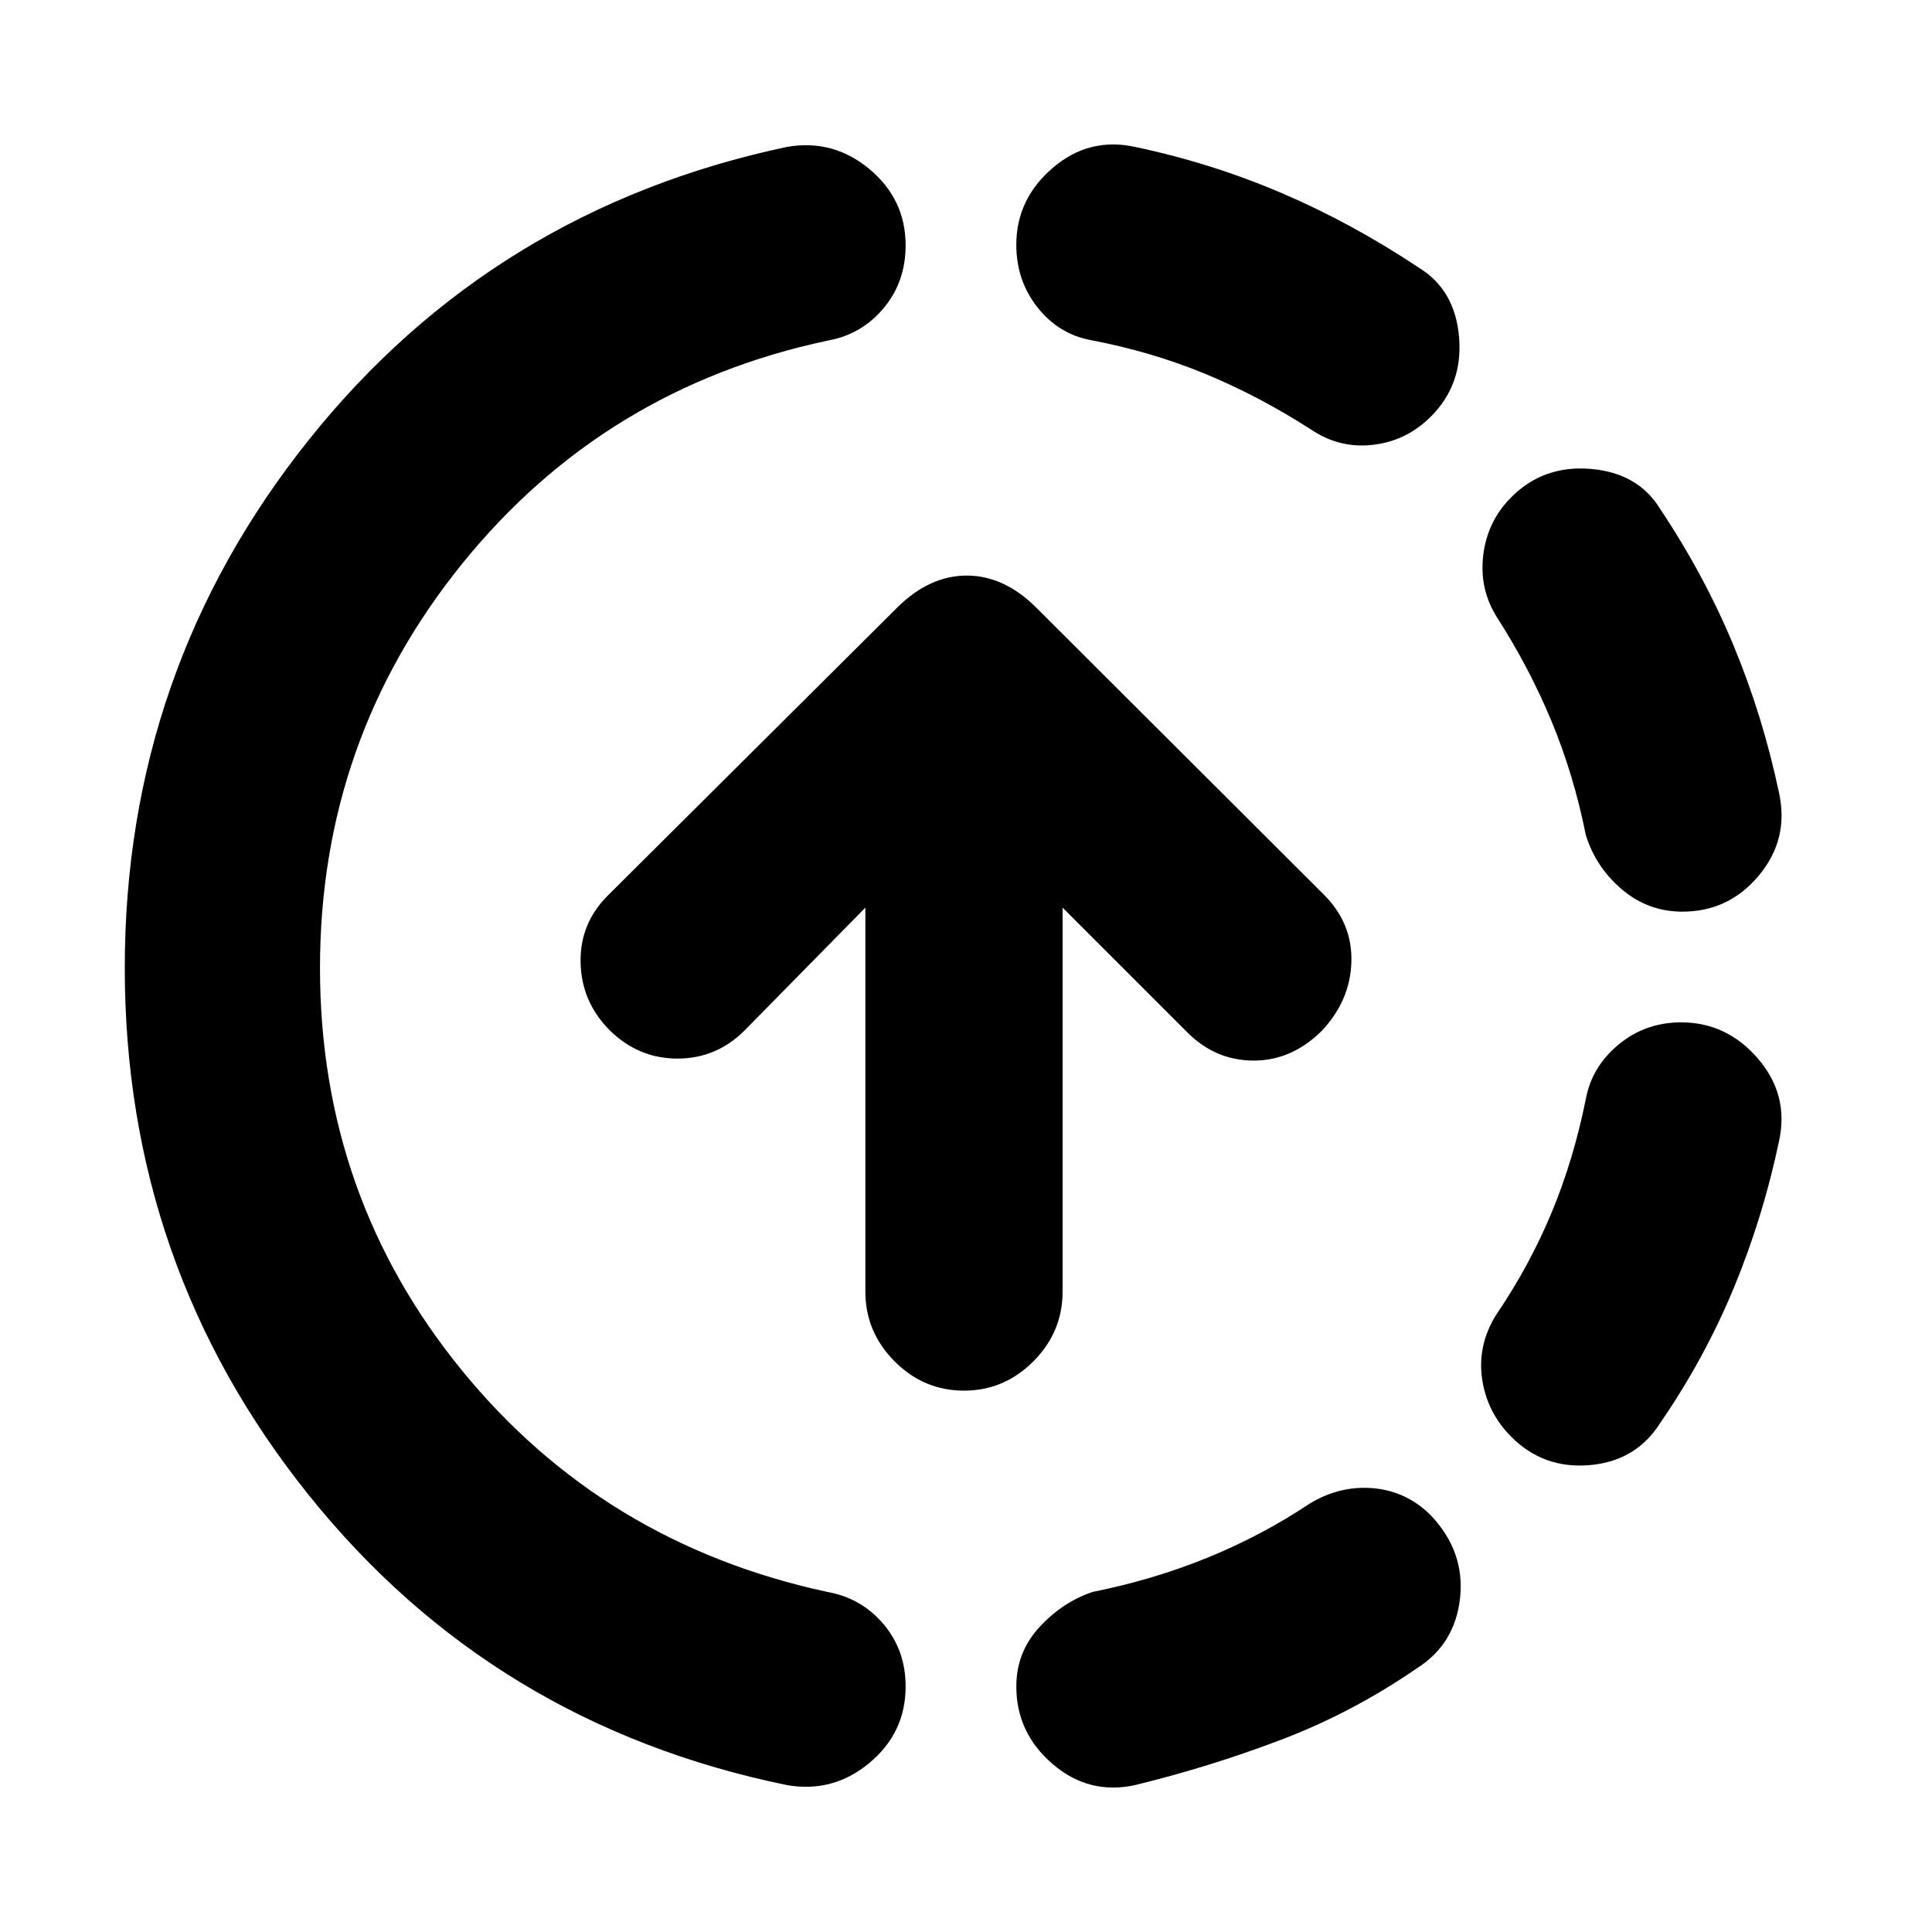 <svg xmlns="http://www.w3.org/2000/svg" height="20" viewBox="0 -960 960 960" width="20"><path d="M391-73q-146-30-237.5-144T62-479q0-148 91.5-262.5T391-887q23-4 41 11t18 37.94q0 18.16-11 31.27-11 13.12-28 16.09-111 23.7-181.5 111Q159-592.39 159-479q0 113.36 70.27 199.63 70.26 86.28 181.68 110.36Q428-166 439-153q11 13 11 31 0 23-18 38t-41 11Zm173 0q-23 5-41-10.5T505-122q0-17 11.5-29.5T543-169q30-6 57-17t51-27q15-9 31.5-7.5T711-207q17 18 14.5 41T704-131q-32 22-67.5 35.5T564-73Zm187-173q-12-12-14.5-28.5T743-306q17-25 28-51.5t17-56.5q3-16 16.3-27 13.31-11 31.06-11 22.64 0 38.14 18t10.5 41q-8 38-22.5 73T825-253q-12 19-35 21t-39-14Zm85-261q-17 0-30-11t-18-27q-6-30-17-56.5T744-653q-9-14-7-31t14-29q16-16 39.5-14t34.5 20q22 33 36.5 68t22.5 73q5 23-10 41t-38 18ZM652-746.21q-26-16.79-52.83-27.9Q572.35-785.22 542-791q-16-3-26.5-16.3-10.5-13.31-10.5-31.06 0-22.64 18-38.14t41-10.5q38 8 73 23t68 37q18 11 20 34.5T711-753q-12 12-28.5 14t-30.5-7.21ZM479-269q-20 0-34.5-14.57-14.5-14.58-14.5-34.68V-509l-60 61q-14 14-33.36 14t-33.62-14Q289-462 288.5-481.5T302-515l143.72-143q16.06-16 34.64-16 18.59 0 34.64 16l142.99 142.71q14.01 14.06 13.51 33.15Q671-463.06 657-448q-15 15-34 15t-33-14l-62-62v190.75q0 20.11-14.5 34.68T479-269Z"/></svg>